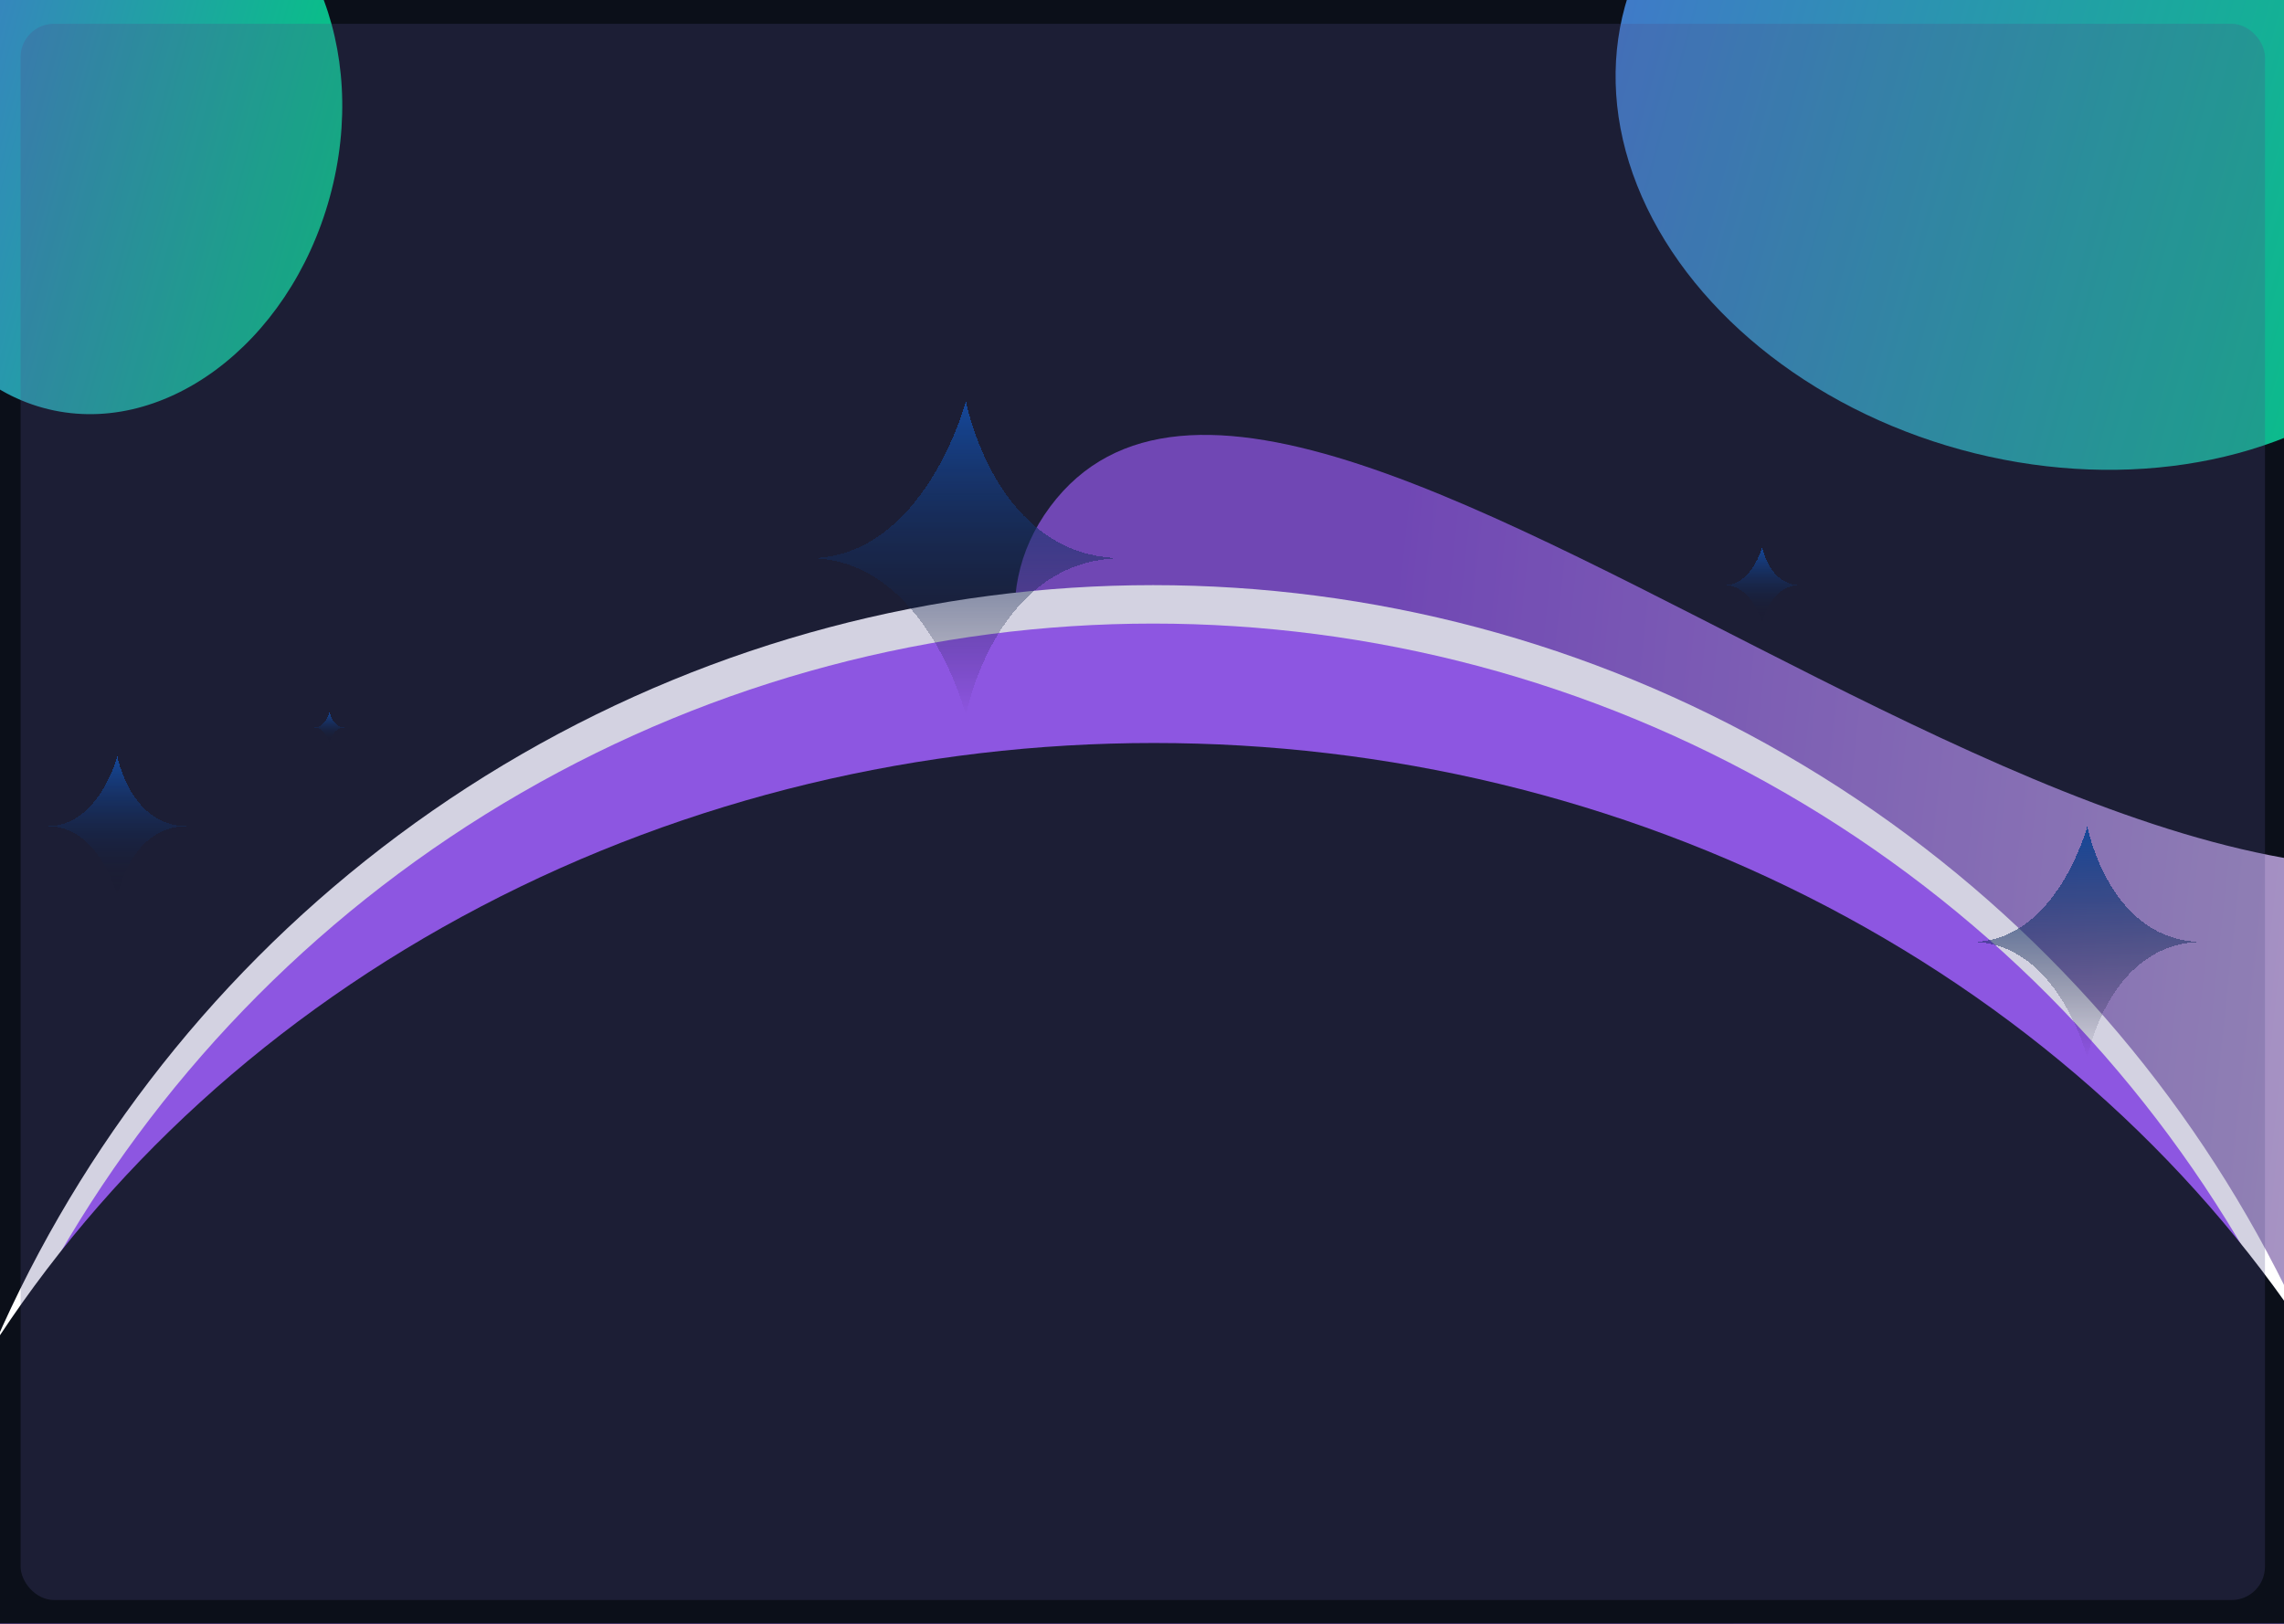 <svg width="1440" height="1024" viewBox="0 0 1440 1024" fill="none" xmlns="http://www.w3.org/2000/svg">
<g clip-path="url(#clip0_114_95)">
<rect width="1440" height="1024" fill="#0B0F19"/>
<g style="mix-blend-mode:plus-lighter" filter="url(#filter0_f_114_95)">
<path d="M1689.27 456.977C1445.37 784.992 2298.03 1157.13 2116.6 1401.13C1950.95 1623.91 1313.08 962.898 1089.39 1263.73C1309.87 967.223 496.41 542.359 662.063 319.579C827.715 96.799 1445.37 784.992 1689.27 456.977Z" fill="url(#paint0_linear_114_95)" fill-opacity="0.74"/>
</g>
<g style="mix-blend-mode:plus-lighter" filter="url(#filter1_f_114_95)">
<circle cx="727.015" cy="1165.62" r="796.62" fill="white"/>
</g>
<g filter="url(#filter2_f_114_95)">
<circle cx="727.015" cy="1189.86" r="796.62" fill="#A259FF"/>
</g>
<g style="mix-blend-mode:plus-darker" filter="url(#filter3_f_114_95)">
<ellipse cx="727.5" cy="1238.02" rx="848.5" ry="769.468" fill="#0B0F19"/>
</g>
<g style="mix-blend-mode:color-burn" filter="url(#filter4_di_114_95)">
<path d="M118 521C82.221 521 74 565 74 565C74 565 62.815 521 30 521C62.343 521 74 477 74 477C74 477 82.221 521 118 521Z" fill="url(#paint1_linear_114_95)" shape-rendering="crispEdges"/>
</g>
<g style="mix-blend-mode:color-burn" filter="url(#filter5_di_114_95)">
<path d="M1389 594C1329.64 594 1316 667 1316 667C1316 667 1297.44 594 1243 594C1296.66 594 1316 521 1316 521C1316 521 1329.64 594 1389 594Z" fill="url(#paint2_linear_114_95)" shape-rendering="crispEdges"/>
</g>
<g style="mix-blend-mode:color-burn" filter="url(#filter6_di_114_95)">
<path d="M708 352C627.496 352 609 451 609 451C609 451 583.833 352 510 352C582.772 352 609 253 609 253C609 253 627.496 352 708 352Z" fill="url(#paint3_linear_114_95)" shape-rendering="crispEdges"/>
</g>
<g style="mix-blend-mode:color-burn" filter="url(#filter7_di_114_95)">
<path d="M1135 369C1115.48 369 1111 393 1111 393C1111 393 1104.9 369 1087 369C1104.64 369 1111 345 1111 345C1111 345 1115.48 369 1135 369Z" fill="url(#paint4_linear_114_95)" shape-rendering="crispEdges"/>
</g>
<g style="mix-blend-mode:color-burn" filter="url(#filter8_di_114_95)">
<path d="M217.5 458.75C209.572 458.75 207.75 468.5 207.75 468.5C207.75 468.5 205.271 458.75 198 458.75C205.167 458.75 207.75 449 207.75 449C207.75 449 209.572 458.75 217.5 458.75Z" fill="url(#paint5_linear_114_95)" shape-rendering="crispEdges"/>
</g>
<g filter="url(#filter9_f_114_95)">
<ellipse cx="1292.68" cy="77.62" rx="213.535" ry="278.112" transform="rotate(-74.665 1292.68 77.62)" fill="url(#paint6_linear_114_95)" fill-opacity="0.76"/>
</g>
<g filter="url(#filter10_f_114_95)">
<ellipse cx="73.727" cy="87.5" rx="175.966" ry="139.143" transform="rotate(-74.665 73.727 87.5)" fill="url(#paint7_linear_114_95)" fill-opacity="0.76"/>
</g>
</g>
<rect x="13" y="15" width="1415" height="994" rx="21" fill="#514F89" fill-opacity="0.25"/>
<defs>
<filter id="filter0_f_114_95" x="435.63" y="70.253" width="1910.52" height="1581.7" filterUnits="userSpaceOnUse" color-interpolation-filters="sRGB">
<feFlood flood-opacity="0" result="BackgroundImageFix"/>
<feBlend mode="normal" in="SourceGraphic" in2="BackgroundImageFix" result="shape"/>
<feGaussianBlur stdDeviation="102" result="effect1_foregroundBlur_114_95"/>
</filter>
<filter id="filter1_f_114_95" x="-113.242" y="325.363" width="1680.51" height="1680.51" filterUnits="userSpaceOnUse" color-interpolation-filters="sRGB">
<feFlood flood-opacity="0" result="BackgroundImageFix"/>
<feBlend mode="normal" in="SourceGraphic" in2="BackgroundImageFix" result="shape"/>
<feGaussianBlur stdDeviation="21.819" result="effect1_foregroundBlur_114_95"/>
</filter>
<filter id="filter2_f_114_95" x="-113.242" y="349.606" width="1680.51" height="1680.51" filterUnits="userSpaceOnUse" color-interpolation-filters="sRGB">
<feFlood flood-opacity="0" result="BackgroundImageFix"/>
<feBlend mode="normal" in="SourceGraphic" in2="BackgroundImageFix" result="shape"/>
<feGaussianBlur stdDeviation="21.819" result="effect1_foregroundBlur_114_95"/>
</filter>
<filter id="filter3_f_114_95" x="-164.637" y="424.91" width="1784.27" height="1626.21" filterUnits="userSpaceOnUse" color-interpolation-filters="sRGB">
<feFlood flood-opacity="0" result="BackgroundImageFix"/>
<feBlend mode="normal" in="SourceGraphic" in2="BackgroundImageFix" result="shape"/>
<feGaussianBlur stdDeviation="21.819" result="effect1_foregroundBlur_114_95"/>
</filter>
<filter id="filter4_di_114_95" x="27.17" y="474.17" width="93.66" height="93.66" filterUnits="userSpaceOnUse" color-interpolation-filters="sRGB">
<feFlood flood-opacity="0" result="BackgroundImageFix"/>
<feColorMatrix in="SourceAlpha" type="matrix" values="0 0 0 0 0 0 0 0 0 0 0 0 0 0 0 0 0 0 127 0" result="hardAlpha"/>
<feOffset/>
<feGaussianBlur stdDeviation="1.415"/>
<feComposite in2="hardAlpha" operator="out"/>
<feColorMatrix type="matrix" values="0 0 0 0 0 0 0 0 0 0.263 0 0 0 0 0.6 0 0 0 0.4 0"/>
<feBlend mode="normal" in2="BackgroundImageFix" result="effect1_dropShadow_114_95"/>
<feBlend mode="normal" in="SourceGraphic" in2="effect1_dropShadow_114_95" result="shape"/>
<feColorMatrix in="SourceAlpha" type="matrix" values="0 0 0 0 0 0 0 0 0 0 0 0 0 0 0 0 0 0 127 0" result="hardAlpha"/>
<feOffset/>
<feGaussianBlur stdDeviation="1.348"/>
<feComposite in2="hardAlpha" operator="arithmetic" k2="-1" k3="1"/>
<feColorMatrix type="matrix" values="0 0 0 0 0 0 0 0 0 0.263 0 0 0 0 0.601 0 0 0 1 0"/>
<feBlend mode="normal" in2="shape" result="effect2_innerShadow_114_95"/>
</filter>
<filter id="filter5_di_114_95" x="1238.3" y="516.305" width="155.391" height="155.391" filterUnits="userSpaceOnUse" color-interpolation-filters="sRGB">
<feFlood flood-opacity="0" result="BackgroundImageFix"/>
<feColorMatrix in="SourceAlpha" type="matrix" values="0 0 0 0 0 0 0 0 0 0 0 0 0 0 0 0 0 0 127 0" result="hardAlpha"/>
<feOffset/>
<feGaussianBlur stdDeviation="2.348"/>
<feComposite in2="hardAlpha" operator="out"/>
<feColorMatrix type="matrix" values="0 0 0 0 0 0 0 0 0 0.263 0 0 0 0 0.6 0 0 0 0.4 0"/>
<feBlend mode="normal" in2="BackgroundImageFix" result="effect1_dropShadow_114_95"/>
<feBlend mode="normal" in="SourceGraphic" in2="effect1_dropShadow_114_95" result="shape"/>
<feColorMatrix in="SourceAlpha" type="matrix" values="0 0 0 0 0 0 0 0 0 0 0 0 0 0 0 0 0 0 127 0" result="hardAlpha"/>
<feOffset/>
<feGaussianBlur stdDeviation="2.236"/>
<feComposite in2="hardAlpha" operator="arithmetic" k2="-1" k3="1"/>
<feColorMatrix type="matrix" values="0 0 0 0 0 0 0 0 0 0.263 0 0 0 0 0.601 0 0 0 1 0"/>
<feBlend mode="normal" in2="shape" result="effect2_innerShadow_114_95"/>
</filter>
<filter id="filter6_di_114_95" x="503.632" y="246.633" width="210.735" height="210.735" filterUnits="userSpaceOnUse" color-interpolation-filters="sRGB">
<feFlood flood-opacity="0" result="BackgroundImageFix"/>
<feColorMatrix in="SourceAlpha" type="matrix" values="0 0 0 0 0 0 0 0 0 0 0 0 0 0 0 0 0 0 127 0" result="hardAlpha"/>
<feOffset/>
<feGaussianBlur stdDeviation="3.184"/>
<feComposite in2="hardAlpha" operator="out"/>
<feColorMatrix type="matrix" values="0 0 0 0 0 0 0 0 0 0.263 0 0 0 0 0.6 0 0 0 0.4 0"/>
<feBlend mode="normal" in2="BackgroundImageFix" result="effect1_dropShadow_114_95"/>
<feBlend mode="normal" in="SourceGraphic" in2="effect1_dropShadow_114_95" result="shape"/>
<feColorMatrix in="SourceAlpha" type="matrix" values="0 0 0 0 0 0 0 0 0 0 0 0 0 0 0 0 0 0 127 0" result="hardAlpha"/>
<feOffset/>
<feGaussianBlur stdDeviation="3.032"/>
<feComposite in2="hardAlpha" operator="arithmetic" k2="-1" k3="1"/>
<feColorMatrix type="matrix" values="0 0 0 0 0 0 0 0 0 0.263 0 0 0 0 0.601 0 0 0 1 0"/>
<feBlend mode="normal" in2="shape" result="effect2_innerShadow_114_95"/>
</filter>
<filter id="filter7_di_114_95" x="1085.46" y="343.456" width="51.087" height="51.087" filterUnits="userSpaceOnUse" color-interpolation-filters="sRGB">
<feFlood flood-opacity="0" result="BackgroundImageFix"/>
<feColorMatrix in="SourceAlpha" type="matrix" values="0 0 0 0 0 0 0 0 0 0 0 0 0 0 0 0 0 0 127 0" result="hardAlpha"/>
<feOffset/>
<feGaussianBlur stdDeviation="0.772"/>
<feComposite in2="hardAlpha" operator="out"/>
<feColorMatrix type="matrix" values="0 0 0 0 0 0 0 0 0 0.263 0 0 0 0 0.6 0 0 0 0.4 0"/>
<feBlend mode="normal" in2="BackgroundImageFix" result="effect1_dropShadow_114_95"/>
<feBlend mode="normal" in="SourceGraphic" in2="effect1_dropShadow_114_95" result="shape"/>
<feColorMatrix in="SourceAlpha" type="matrix" values="0 0 0 0 0 0 0 0 0 0 0 0 0 0 0 0 0 0 127 0" result="hardAlpha"/>
<feOffset/>
<feGaussianBlur stdDeviation="0.735"/>
<feComposite in2="hardAlpha" operator="arithmetic" k2="-1" k3="1"/>
<feColorMatrix type="matrix" values="0 0 0 0 0 0 0 0 0 0.263 0 0 0 0 0.601 0 0 0 1 0"/>
<feBlend mode="normal" in2="shape" result="effect2_innerShadow_114_95"/>
</filter>
<filter id="filter8_di_114_95" x="197.373" y="448.373" width="20.754" height="20.754" filterUnits="userSpaceOnUse" color-interpolation-filters="sRGB">
<feFlood flood-opacity="0" result="BackgroundImageFix"/>
<feColorMatrix in="SourceAlpha" type="matrix" values="0 0 0 0 0 0 0 0 0 0 0 0 0 0 0 0 0 0 127 0" result="hardAlpha"/>
<feOffset/>
<feGaussianBlur stdDeviation="0.314"/>
<feComposite in2="hardAlpha" operator="out"/>
<feColorMatrix type="matrix" values="0 0 0 0 0 0 0 0 0 0.263 0 0 0 0 0.6 0 0 0 0.4 0"/>
<feBlend mode="normal" in2="BackgroundImageFix" result="effect1_dropShadow_114_95"/>
<feBlend mode="normal" in="SourceGraphic" in2="effect1_dropShadow_114_95" result="shape"/>
<feColorMatrix in="SourceAlpha" type="matrix" values="0 0 0 0 0 0 0 0 0 0 0 0 0 0 0 0 0 0 127 0" result="hardAlpha"/>
<feOffset/>
<feGaussianBlur stdDeviation="0.299"/>
<feComposite in2="hardAlpha" operator="arithmetic" k2="-1" k3="1"/>
<feColorMatrix type="matrix" values="0 0 0 0 0 0 0 0 0 0.263 0 0 0 0 0.601 0 0 0 1 0"/>
<feBlend mode="normal" in2="shape" result="effect2_innerShadow_114_95"/>
</filter>
<filter id="filter9_f_114_95" x="742.536" y="-417.112" width="1100.29" height="989.464" filterUnits="userSpaceOnUse" color-interpolation-filters="sRGB">
<feFlood flood-opacity="0" result="BackgroundImageFix"/>
<feBlend mode="normal" in="SourceGraphic" in2="BackgroundImageFix" result="shape"/>
<feGaussianBlur stdDeviation="138" result="effect1_foregroundBlur_114_95"/>
</filter>
<filter id="filter10_f_114_95" x="-344.342" y="-362.181" width="836.137" height="899.363" filterUnits="userSpaceOnUse" color-interpolation-filters="sRGB">
<feFlood flood-opacity="0" result="BackgroundImageFix"/>
<feBlend mode="normal" in="SourceGraphic" in2="BackgroundImageFix" result="shape"/>
<feGaussianBlur stdDeviation="138" result="effect1_foregroundBlur_114_95"/>
</filter>
<linearGradient id="paint0_linear_114_95" x1="597.297" y1="406.679" x2="2315.93" y2="592.588" gradientUnits="userSpaceOnUse">
<stop offset="0.159" stop-color="#A259FF"/>
<stop offset="0.713" stop-color="white"/>
</linearGradient>
<linearGradient id="paint1_linear_114_95" x1="74" y1="477" x2="74" y2="565" gradientUnits="userSpaceOnUse">
<stop stop-color="#0147A1"/>
<stop offset="1" stop-opacity="0"/>
</linearGradient>
<linearGradient id="paint2_linear_114_95" x1="1316" y1="521" x2="1316" y2="667" gradientUnits="userSpaceOnUse">
<stop stop-color="#0147A1"/>
<stop offset="1" stop-opacity="0"/>
</linearGradient>
<linearGradient id="paint3_linear_114_95" x1="609" y1="253" x2="609" y2="451" gradientUnits="userSpaceOnUse">
<stop stop-color="#0147A1"/>
<stop offset="1" stop-opacity="0"/>
</linearGradient>
<linearGradient id="paint4_linear_114_95" x1="1111" y1="345" x2="1111" y2="393" gradientUnits="userSpaceOnUse">
<stop stop-color="#0147A1"/>
<stop offset="1" stop-opacity="0"/>
</linearGradient>
<linearGradient id="paint5_linear_114_95" x1="207.75" y1="449" x2="207.75" y2="468.5" gradientUnits="userSpaceOnUse">
<stop stop-color="#0147A1"/>
<stop offset="1" stop-opacity="0"/>
</linearGradient>
<linearGradient id="paint6_linear_114_95" x1="1292.68" y1="-200.492" x2="1292.68" y2="355.732" gradientUnits="userSpaceOnUse">
<stop stop-color="#4F9CFF"/>
<stop offset="1" stop-color="#00FFA3"/>
</linearGradient>
<linearGradient id="paint7_linear_114_95" x1="73.727" y1="-51.643" x2="73.727" y2="226.643" gradientUnits="userSpaceOnUse">
<stop stop-color="#4F9CFF"/>
<stop offset="1" stop-color="#00FFA3"/>
</linearGradient>
<clipPath id="clip0_114_95">
<rect width="1440" height="1024" fill="white"/>
</clipPath>
</defs>
</svg>
